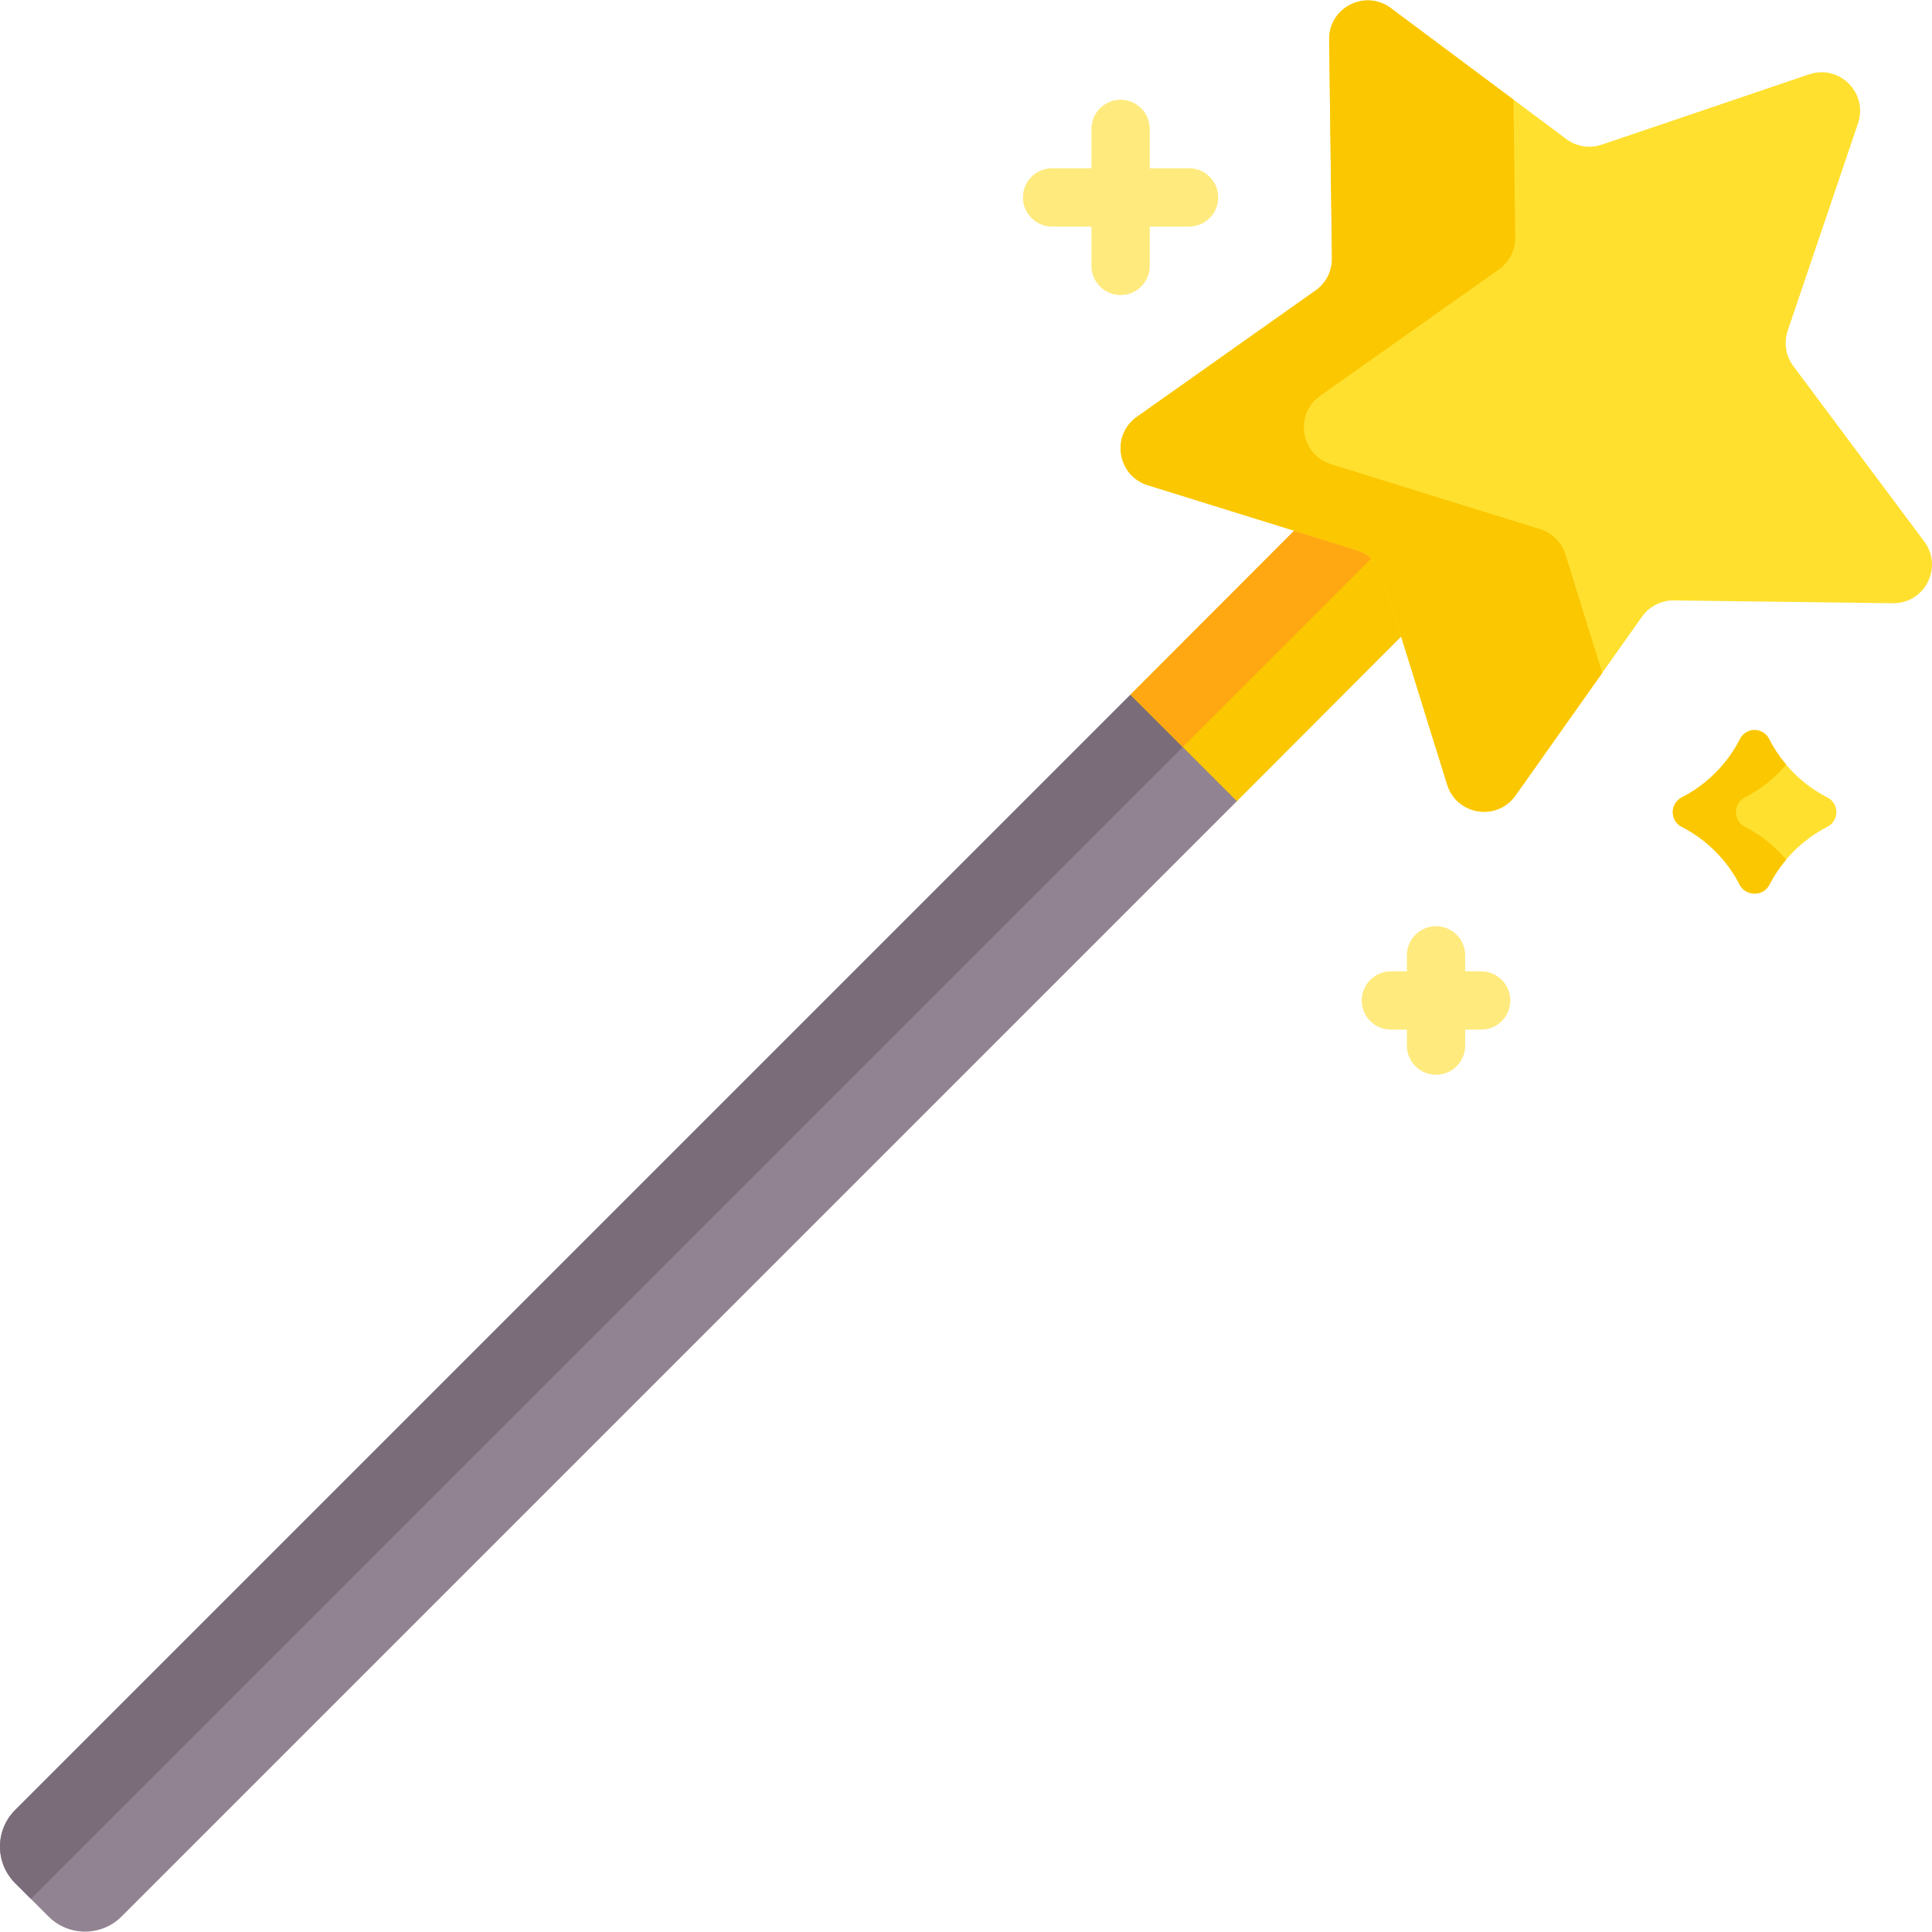 <svg id="Capa_1" enable-background="new 0 0 512 512" height="512" viewBox="0 0 512 512" width="512" xmlns="http://www.w3.org/2000/svg"><g><path d="m299.869 183.825-295.858 295.858c-5.348 5.348-5.348 14.02 0 19.368l8.839 8.839c5.348 5.348 14.019 5.348 19.368 0l295.858-295.858z" fill="#928392"/><path d="m8.197 503.237 305.542-305.542-13.87-13.87-295.858 295.858c-5.348 5.348-5.348 14.02 0 19.368z" fill="#7a6d79"/><path d="m361.146 144.146-16.534-5.14-45.03 45.106 28.207 28.207 45.134-45.21-5.046-16.232c-.999-3.215-3.516-5.732-6.731-6.731z" fill="#fbc700"/><path d="m365.03 146.403c-1.1-1.014-2.413-1.8-3.884-2.257l-16.534-5.14-45.03 45.106 13.87 13.869z" fill="#ffa812"/><path d="m392.522 257.41h-4.235v-4.235c0-4.267-3.459-7.726-7.726-7.726s-7.726 3.459-7.726 7.726v4.235h-4.235c-4.267 0-7.726 3.459-7.726 7.726s3.459 7.726 7.726 7.726h4.235v4.235c0 4.267 3.459 7.726 7.726 7.726s7.726-3.459 7.726-7.726v-4.235h4.235c4.267 0 7.726-3.459 7.726-7.726s-3.459-7.726-7.726-7.726z" fill="#ffea7e"/><path d="m315.118 44.589h-10.424v-10.424c0-4.267-3.459-7.726-7.726-7.726s-7.726 3.459-7.726 7.726v10.424h-10.424c-4.267 0-7.726 3.459-7.726 7.726s3.459 7.726 7.726 7.726h10.424v10.424c0 4.267 3.459 7.726 7.726 7.726s7.726-3.459 7.726-7.726v-10.424h10.424c4.267 0 7.726-3.459 7.726-7.726s-3.459-7.726-7.726-7.726z" fill="#ffea7e"/><path d="m484.287 211.338c-6.652-3.403-12.087-8.846-15.474-15.508-.736-1.447-2.213-2.367-3.837-2.367s-3.101.919-3.837 2.367c-3.388 6.661-8.822 12.105-15.474 15.508-1.442.738-2.357 2.212-2.357 3.832v.106c0 1.603.887 3.082 2.314 3.81 6.631 3.382 12.052 8.79 15.449 15.411.73 1.422 2.206 2.304 3.804 2.304h.2c1.598 0 3.075-.882 3.804-2.304 3.398-6.621 8.818-12.029 15.449-15.411 1.428-.728 2.314-2.207 2.314-3.81v-.106c.001-1.62-.913-3.094-2.355-3.832z" fill="#ffe02f"/><path d="m462.362 219.085c-1.428-.728-2.314-2.207-2.314-3.81v-.106c0-1.62.915-3.094 2.357-3.832 4.205-2.151 7.919-5.121 10.941-8.695-1.759-2.08-3.287-4.362-4.533-6.813-.736-1.447-2.213-2.367-3.837-2.367s-3.101.919-3.837 2.367c-3.388 6.661-8.822 12.105-15.475 15.508-1.442.738-2.357 2.212-2.357 3.832v.106c0 1.603.886 3.082 2.314 3.81 6.631 3.382 12.052 8.79 15.449 15.411.73 1.422 2.206 2.304 3.804 2.304h.2c1.598 0 3.075-.882 3.805-2.304 1.233-2.402 2.739-4.639 4.466-6.683-3.031-3.589-6.758-6.573-10.983-8.728z" fill="#fbc700"/><path d="m509.95 143.515-34.697-46.496c-2.013-2.698-2.57-6.214-1.489-9.402l18.632-54.942c2.722-8.029-4.943-15.693-12.971-12.971l-54.942 18.632c-3.188 1.081-6.704.524-9.402-1.489l-46.496-34.698c-6.794-5.07-16.453-.149-16.344 8.328l.742 58.01c.043 3.366-1.573 6.538-4.322 8.481l-47.367 33.498c-6.921 4.895-5.226 15.601 2.87 18.118l55.4 17.221c3.215.999 5.732 3.516 6.731 6.731l17.221 55.4c2.516 8.095 13.223 9.791 18.118 2.87l33.498-47.367c1.943-2.749 5.115-4.365 8.481-4.322l58.01.742c8.476.108 13.397-9.55 8.327-16.344z" fill="#ffe02f"/><g><path d="m414.866 146.965c-1-3.215-3.517-5.732-6.731-6.731l-55.4-17.221c-8.095-2.516-9.791-13.223-2.87-18.118l47.367-33.498c2.749-1.943 4.365-5.115 4.321-8.481l-.467-36.512-32.501-24.255c-6.794-5.07-16.453-.149-16.344 8.328l.741 58.01c.043 3.366-1.573 6.538-4.321 8.481l-47.367 33.498c-6.922 4.895-5.226 15.601 2.87 18.118l55.4 17.221c3.215.999 5.732 3.516 6.731 6.731l17.221 55.4c2.516 8.095 13.223 9.791 18.118 2.87l22.978-32.492z" fill="#fbc700"/></g></g></svg>
